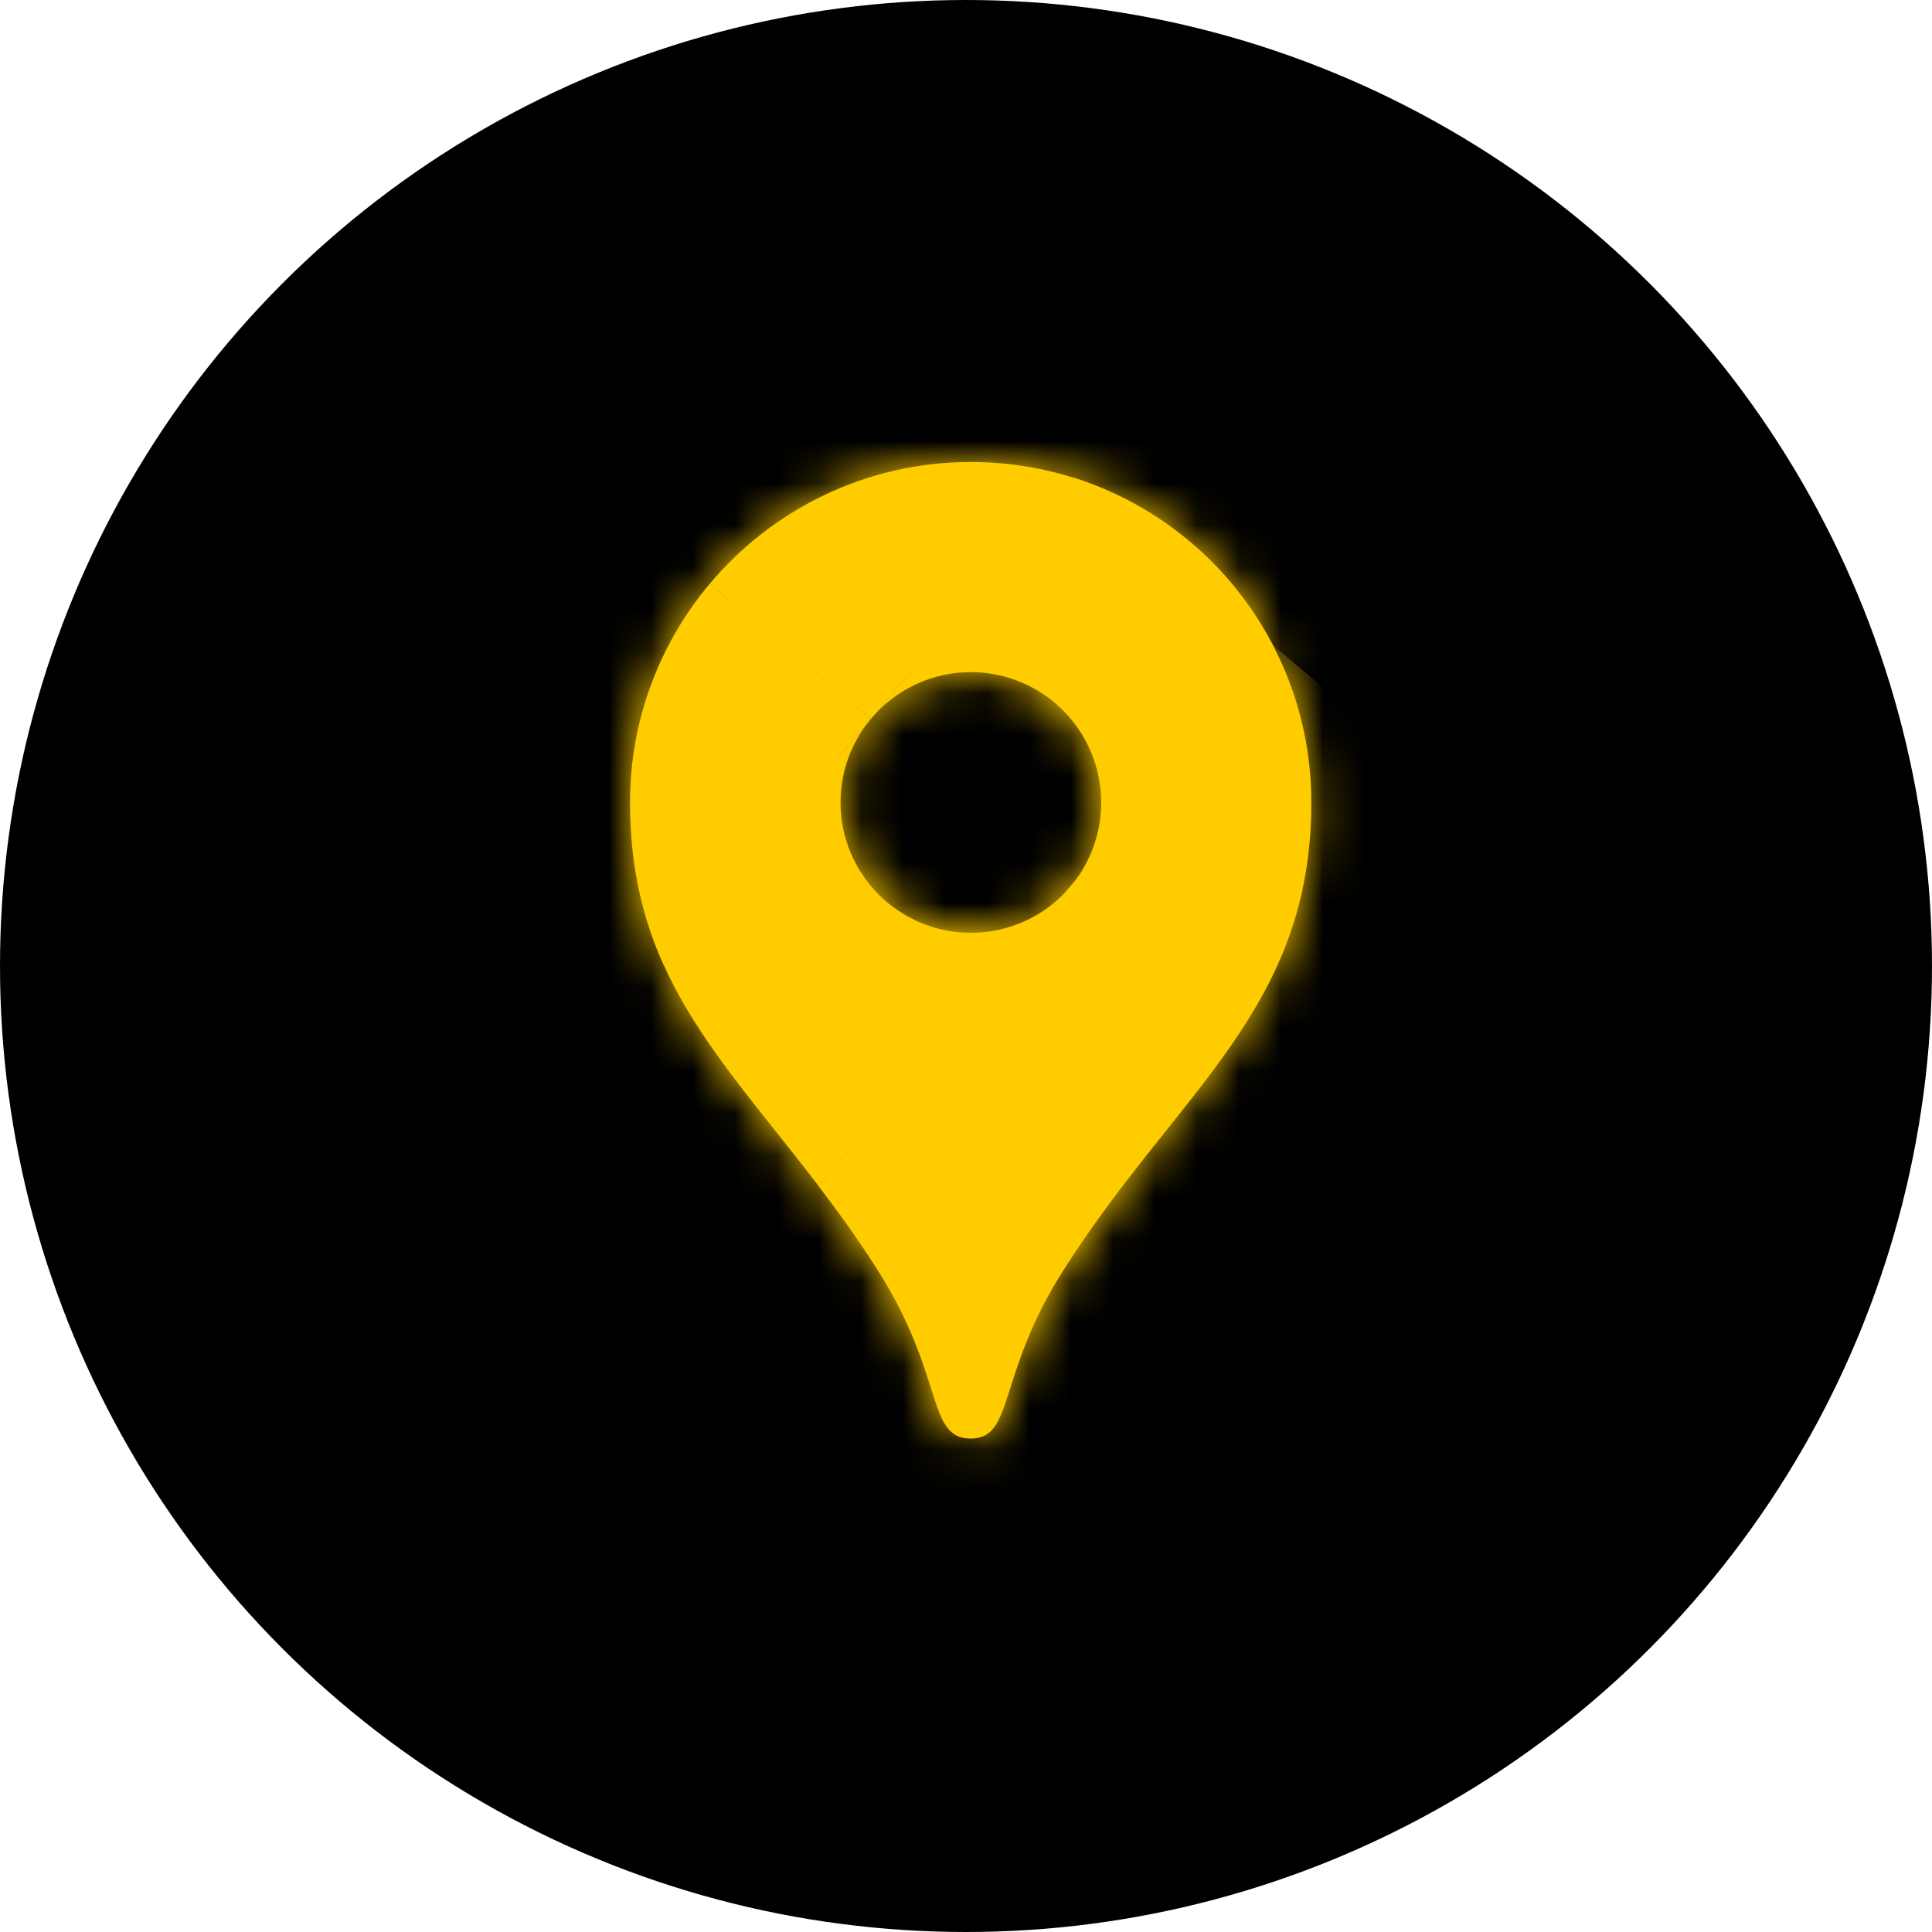 <svg width="46" height="46" viewBox="0 0 46 46" fill="none" xmlns="http://www.w3.org/2000/svg">
<ellipse cx="23" cy="23" rx="23" ry="23" fill="black"/>
<mask id="path-2-inside-1_10_56" fill="white">
<path d="M25.567 11.376C24.796 11.133 23.97 11 23.116 11C20.623 11 18.392 12.125 16.901 13.897L20.734 17.119L25.567 11.376Z"/>
</mask>
<path d="M25.567 11.376C24.796 11.133 23.97 11 23.116 11C20.623 11 18.392 12.125 16.901 13.897L20.734 17.119L25.567 11.376Z" fill="#FFCC00"/>
<path d="M25.567 11.376L61.798 41.873L107.507 -12.431L39.815 -33.787L25.567 11.376ZM16.901 13.897L-19.326 -16.605L-49.85 19.648L-13.575 50.145L16.901 13.897ZM20.734 17.119L-9.741 53.368L26.486 83.825L56.964 47.616L20.734 17.119ZM39.815 -33.787C34.522 -35.456 28.894 -36.357 23.116 -36.357V58.357C19.046 58.357 15.07 57.723 11.32 56.539L39.815 -33.787ZM23.116 -36.357C6.043 -36.357 -9.236 -28.588 -19.326 -16.605L53.127 44.398C46.021 52.838 35.204 58.357 23.116 58.357V-36.357ZM-13.575 50.145L-9.741 53.368L51.209 -19.13L47.376 -22.352L-13.575 50.145ZM56.964 47.616L61.798 41.873L-10.663 -19.12L-15.497 -13.377L56.964 47.616Z" fill="#FFCC00" mask="url(#path-2-inside-1_10_56)"/>
<mask id="path-4-inside-2_10_56" fill="white">
<path d="M16.901 13.896C15.672 15.356 14.998 17.203 15 19.111C15 20.635 15.303 21.875 15.803 22.981L20.734 17.119L16.901 13.896Z"/>
</mask>
<path d="M16.901 13.896C15.672 15.356 14.998 17.203 15 19.111C15 20.635 15.303 21.875 15.803 22.981L20.734 17.119L16.901 13.896Z" fill="#FFCC00"/>
<path d="M16.901 13.896L47.376 -22.352L11.153 -52.806L-19.326 -16.605L16.901 13.896ZM15 19.111L62.357 19.111V19.091L62.357 19.071L15 19.111ZM15.803 22.981L-27.346 42.496L3.644 111.014L52.047 53.463L15.803 22.981ZM20.734 17.119L56.977 47.6L87.464 11.351L51.209 -19.13L20.734 17.119ZM-19.326 -16.605C-27.753 -6.597 -32.368 6.068 -32.357 19.151L62.357 19.071C62.365 28.338 59.096 37.309 53.127 44.397L-19.326 -16.605ZM-32.357 19.111C-32.357 27.421 -30.596 35.309 -27.346 42.496L58.952 3.465C61.203 8.44 62.357 13.849 62.357 19.111L-32.357 19.111ZM52.047 53.463L56.977 47.6L-15.509 -13.363L-20.44 -7.501L52.047 53.463ZM51.209 -19.13L47.376 -22.352L-13.575 50.145L-9.741 53.367L51.209 -19.13Z" fill="#FFCC00" mask="url(#path-4-inside-2_10_56)"/>
<mask id="path-6-inside-3_10_56" fill="white">
<path d="M23.116 16.003C23.708 16.003 24.287 16.173 24.786 16.492C25.284 16.811 25.681 17.265 25.93 17.802C26.179 18.339 26.27 18.936 26.191 19.522C26.112 20.109 25.867 20.66 25.485 21.112L30.314 15.369C29.323 13.46 27.614 12.021 25.563 11.371L20.738 17.114C21.029 16.766 21.393 16.486 21.804 16.294C22.215 16.102 22.663 16.003 23.116 16.003Z"/>
</mask>
<path d="M23.116 16.003C23.708 16.003 24.287 16.173 24.786 16.492C25.284 16.811 25.681 17.265 25.93 17.802C26.179 18.339 26.27 18.936 26.191 19.522C26.112 20.109 25.867 20.66 25.485 21.112L30.314 15.369C29.323 13.46 27.614 12.021 25.563 11.371L20.738 17.114C21.029 16.766 21.393 16.486 21.804 16.294C22.215 16.102 22.663 16.003 23.116 16.003Z" fill="#FFCC00"/>
<path d="M23.116 16.003L23.071 63.36L23.073 63.36L23.116 16.003ZM25.485 21.112L-10.76 -9.367L61.655 51.68L25.485 21.112ZM30.314 15.369L66.559 45.849L86.922 21.634L72.347 -6.447L30.314 15.369ZM25.563 11.371L39.879 -33.77L9.681 -43.347L-10.696 -19.091L25.563 11.371ZM20.738 17.114L-15.612 -13.24L56.998 47.576L20.738 17.114ZM23.073 63.36C14.639 63.352 6.384 60.935 -0.722 56.392L50.293 -23.409C42.191 -28.589 32.777 -31.345 23.16 -31.354L23.073 63.36ZM-0.722 56.392C-7.827 51.85 -13.487 45.372 -17.034 37.721L68.895 -2.117C64.85 -10.842 58.396 -18.229 50.293 -23.409L-0.722 56.392ZM-17.034 37.721C-20.581 30.07 -21.868 21.564 -20.743 13.206L73.125 25.838C74.407 16.307 72.94 6.608 68.895 -2.117L-17.034 37.721ZM-20.743 13.206C-19.619 4.848 -16.129 -3.014 -10.685 -9.456L61.655 51.68C67.863 44.335 71.842 35.369 73.125 25.838L-20.743 13.206ZM61.73 51.592L66.559 45.849L-5.931 -15.11L-10.76 -9.367L61.73 51.592ZM72.347 -6.447C65.573 -19.498 53.895 -29.326 39.879 -33.77L11.247 56.513C1.333 53.369 -6.927 46.417 -11.718 37.186L72.347 -6.447ZM-10.696 -19.091L-15.521 -13.349L56.998 47.576L61.822 41.834L-10.696 -19.091ZM57.089 47.467C52.93 52.448 47.727 56.453 41.848 59.2L1.759 -26.612C-4.942 -23.482 -10.872 -18.916 -15.612 -13.24L57.089 47.467ZM41.848 59.2C35.97 61.946 29.559 63.366 23.071 63.36L23.162 -31.354C15.766 -31.361 8.459 -29.742 1.759 -26.612L41.848 59.2Z" fill="#FFCC00" mask="url(#path-6-inside-3_10_56)"/>
<mask id="path-8-inside-4_10_56" fill="white">
<path d="M23.116 22.209C21.404 22.209 20.013 20.818 20.013 19.106C20.011 18.377 20.268 17.671 20.738 17.114L15.803 22.976C16.648 24.844 18.048 26.345 19.49 28.237L25.485 21.112C25.194 21.456 24.831 21.733 24.422 21.922C24.013 22.112 23.567 22.21 23.116 22.209Z"/>
</mask>
<path d="M23.116 22.209C21.404 22.209 20.013 20.818 20.013 19.106C20.011 18.377 20.268 17.671 20.738 17.114L15.803 22.976C16.648 24.844 18.048 26.345 19.49 28.237L25.485 21.112C25.194 21.456 24.831 21.733 24.422 21.922C24.013 22.112 23.567 22.21 23.116 22.209Z" fill="#FFCC00"/>
<path d="M23.116 22.209L23.159 -25.148L23.138 -25.148H23.116V22.209ZM20.013 19.106H67.37V19.041L67.37 18.976L20.013 19.106ZM20.738 17.114L56.967 47.612L-15.451 -13.432L20.738 17.114ZM15.803 22.976L-20.426 -7.522L-39.638 15.3L-27.349 42.485L15.803 22.976ZM19.49 28.237L-18.175 56.943L17.66 103.963L55.724 58.728L19.49 28.237ZM25.485 21.112L61.72 51.604L-10.663 -9.482L25.485 21.112ZM23.116 -25.148C47.559 -25.148 67.37 -5.336 67.37 19.106H-27.344C-27.344 46.973 -4.751 69.566 23.116 69.566V-25.148ZM67.37 18.976C67.399 29.473 63.698 39.638 56.927 47.66L-15.451 -13.432C-23.162 -4.296 -27.377 7.282 -27.344 19.236L67.37 18.976ZM-15.491 -13.384L-20.426 -7.522L52.033 53.474L56.967 47.612L-15.491 -13.384ZM-27.349 42.485C-24.871 47.965 -21.992 51.979 -20.423 54.065C-19.651 55.092 -18.915 56.012 -18.619 56.383C-18.206 56.903 -18.174 56.945 -18.175 56.943L57.155 -0.469C56.432 -1.417 55.749 -2.272 55.468 -2.624C55.069 -3.125 55.132 -3.051 55.268 -2.87C55.566 -2.474 57.323 -0.145 58.956 3.467L-27.349 42.485ZM55.724 58.728L61.72 51.604L-10.75 -9.379L-16.745 -2.255L55.724 58.728ZM-10.663 -9.482C-6.504 -14.396 -1.323 -18.343 4.518 -21.049L44.325 64.894C50.985 61.809 56.892 57.309 61.633 51.706L-10.663 -9.482ZM4.518 -21.049C10.36 -23.755 16.721 -25.154 23.159 -25.148L23.073 69.566C30.413 69.573 37.665 67.978 44.325 64.894L4.518 -21.049Z" fill="#FFCC00" mask="url(#path-8-inside-4_10_56)"/>
<mask id="path-10-inside-5_10_56" fill="white">
<path d="M25.36 30.18C28.068 25.948 31.222 24.024 31.222 19.103C31.222 17.753 30.891 16.482 30.308 15.362L19.488 28.238C19.947 28.84 20.411 29.478 20.861 30.185C22.504 32.728 22.05 34.252 23.11 34.252C24.171 34.252 23.716 32.723 25.36 30.18Z"/>
</mask>
<path d="M25.36 30.18C28.068 25.948 31.222 24.024 31.222 19.103C31.222 17.753 30.891 16.482 30.308 15.362L19.488 28.238C19.947 28.84 20.411 29.478 20.861 30.185C22.504 32.728 22.05 34.252 23.11 34.252C24.171 34.252 23.716 32.723 25.36 30.18Z" fill="#FFCC00"/>
<path d="M25.36 30.18L65.135 55.883L65.192 55.795L65.249 55.706L25.36 30.18ZM30.308 15.362L72.316 -6.503L39.615 -69.328L-5.948 -15.104L30.308 15.362ZM19.488 28.238L-16.768 -2.227L-41.175 26.818L-18.155 56.973L19.488 28.238ZM20.861 30.185L-19.093 55.61L-19.004 55.749L-18.914 55.888L20.861 30.185ZM65.249 55.706C64.589 56.737 64.077 57.344 64.512 56.796C64.533 56.77 65.275 55.841 65.725 55.265C66.315 54.51 67.223 53.327 68.221 51.887C70.266 48.938 73.073 44.385 75.242 38.361C77.486 32.131 78.579 25.648 78.579 19.103H-16.136C-16.136 15.019 -15.437 10.621 -13.869 6.269C-12.376 2.121 -10.527 -0.763 -9.609 -2.088C-9.174 -2.714 -8.872 -3.096 -8.916 -3.039C-9.101 -2.804 -9.02 -2.911 -9.676 -2.085C-10.594 -0.928 -12.516 1.507 -14.53 4.655L65.249 55.706ZM78.579 19.103C78.579 9.928 76.314 1.178 72.316 -6.503L-11.699 37.226C-14.531 31.786 -16.136 25.579 -16.136 19.103H78.579ZM-5.948 -15.104L-16.768 -2.227L55.745 58.704L66.565 45.828L-5.948 -15.104ZM-18.155 56.973C-18.16 56.966 -18.564 56.441 -19.093 55.61L60.814 4.76C59.386 2.515 58.055 0.713 57.131 -0.497L-18.155 56.973ZM-18.914 55.888C-21.821 51.39 -23.086 47.025 -22.887 47.647C-22.829 47.827 -22.319 49.451 -21.555 51.347C-20.813 53.187 -19.072 57.249 -15.819 61.743C-12.26 66.66 -6.714 72.338 1.412 76.446C9.457 80.512 17.203 81.609 23.11 81.609V-13.105C28.752 -13.105 36.281 -12.056 44.141 -8.083C52.082 -4.069 57.477 1.471 60.904 6.205C64.024 10.516 65.652 14.352 66.286 15.925C66.658 16.846 66.918 17.582 67.057 17.985C67.195 18.386 67.289 18.68 67.295 18.697C67.391 18.998 66.644 16.541 65.578 13.939C64.399 11.061 62.811 7.848 60.636 4.482L-18.914 55.888ZM23.11 81.609C29.038 81.609 36.8 80.505 44.854 76.422C52.984 72.302 58.522 66.612 62.07 61.7C65.313 57.209 67.049 53.15 67.787 51.315C68.549 49.423 69.057 47.801 69.114 47.623C69.312 47.003 68.047 51.376 65.135 55.883L-14.415 4.477C-16.595 7.849 -18.184 11.067 -19.363 13.948C-20.43 16.554 -21.176 19.012 -21.081 18.716C-21.076 18.701 -20.983 18.408 -20.846 18.008C-20.708 17.607 -20.448 16.872 -20.078 15.954C-19.448 14.387 -17.825 10.555 -14.714 6.247C-11.299 1.518 -5.911 -4.033 2.034 -8.06C9.903 -12.048 17.448 -13.105 23.11 -13.105V81.609Z" fill="#FFCC00" mask="url(#path-10-inside-5_10_56)"/>
</svg>
